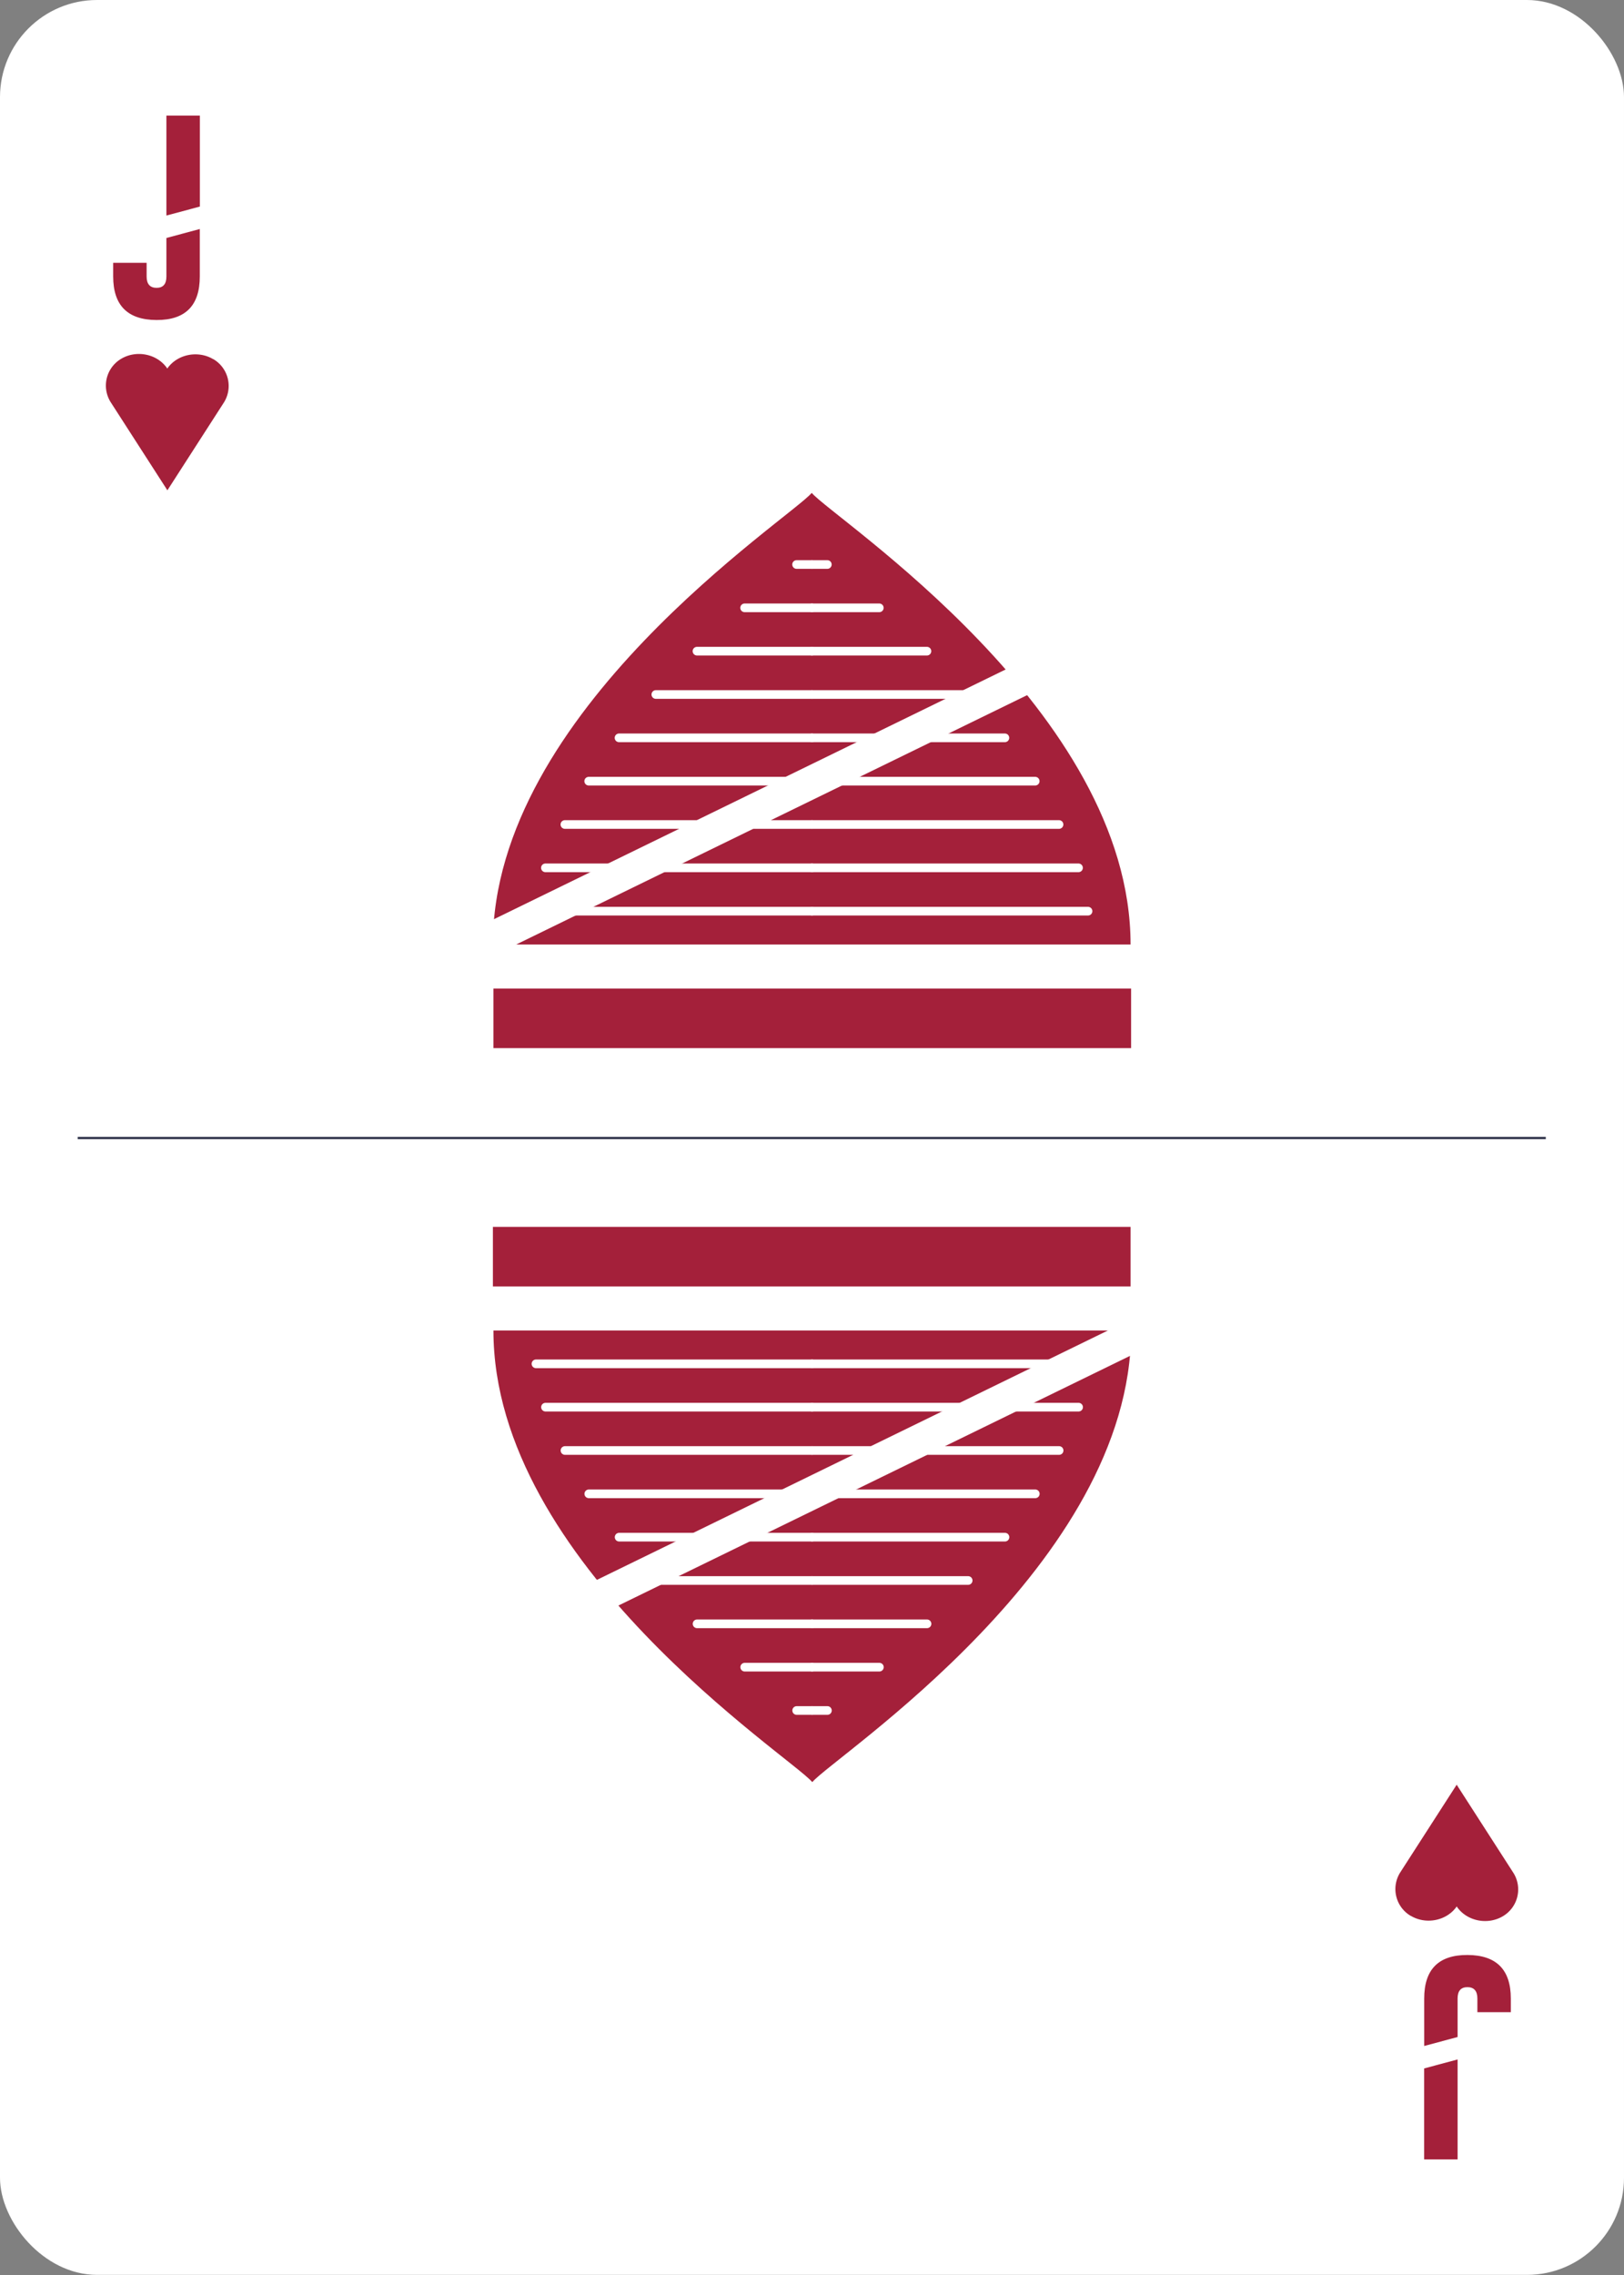 <svg xmlns="http://www.w3.org/2000/svg" xmlns:xlink="http://www.w3.org/1999/xlink" viewBox="0 0 750 1050"><rect x="0" y="0" width="750" height="1050" fill="#808080" stroke="none"/><defs><style>.cls-1,.cls-3,.cls-6{fill:none;}.cls-2{fill:#fff;}.cls-3{stroke:#282c44;}.cls-4{clip-path:url(#clip-path);}.cls-5{fill:#a4203a;}.cls-6{stroke:#fff;stroke-linecap:round;stroke-width:4px;}</style><clipPath id="clip-path"><rect class="cls-1" x="-36.12" y="-35.75" width="822.25" height="1121.5"/></clipPath></defs><g id="Ebene_2" data-name="Ebene 2"><rect class="cls-2" width="750" height="1049.95" rx="44.82"/></g><g id="Ebene_1_Kopie_2" data-name="Ebene 1 Kopie 2"><line class="cls-3" x1="35.88" y1="525.25" x2="713.88" y2="525.25"/><g class="cls-4"><path class="cls-5" d="M98.42,165.75c-7-4.16-16.62-2.3-21.22,4.43V170C72.59,163.28,63,161.42,56,165.58a14.35,14.35,0,0,0-4.75,20.25l26-15.42-26,15.42,26,40.38v.17l26-40.38-26-15.42,26,15.42a14.34,14.34,0,0,0-4.74-20.25"/><path class="cls-5" d="M651.58,884.25c7,4.16,16.62,2.3,21.22-4.43V880c4.61,6.73,14.23,8.59,21.23,4.43a14.35,14.35,0,0,0,4.75-20.25l-26,15.42,26-15.42-26-40.38v-.17l-26,40.38,26,15.42-26-15.42a14.34,14.34,0,0,0,4.74,20.25"/></g><polygon class="cls-5" points="92.3 95.34 92.3 53.35 76.85 53.35 76.85 99.48 92.3 95.34"/><path class="cls-5" d="M76.85,109.84v17.77c0,3.5-1.51,5.24-4.54,5.24s-4.6-1.74-4.6-5.24V121.3H52.27v6.31q0,20,20,20.09t20-20.09V105.7Z"/><path class="cls-5" d="M673.15,940.16V922.39c0-3.5,1.51-5.24,4.54-5.24s4.6,1.74,4.6,5.24v6.31h15.44v-6.31q0-20-20-20.09t-20,20.09V944.3Z"/><polygon class="cls-5" points="657.7 954.66 657.7 996.65 673.15 996.65 673.15 950.52 657.7 954.66"/><rect class="cls-5" x="227.87" y="456.25" width="294.5" height="27.5"/><rect class="cls-5" x="227.63" y="566.25" width="294.5" height="27.5"/><g class="cls-4"><path class="cls-5" d="M227.62,435.91h294.5c0-107.72-137-196.46-147.2-208.37h-.1c-10.16,11.91-147.2,100.65-147.2,208.37"/><path class="cls-5" d="M522.38,614.09H227.88c0,107.72,137,196.46,147.2,208.37h.1c10.16-11.91,147.2-100.65,147.2-208.37"/></g><line class="cls-6" x1="247.47" y1="420.54" x2="374.87" y2="420.54"/><line class="cls-6" x1="502.53" y1="629.46" x2="375.13" y2="629.46"/><line class="cls-6" x1="502.48" y1="420.54" x2="375.08" y2="420.54"/><line class="cls-6" x1="247.52" y1="629.46" x2="374.92" y2="629.46"/><line class="cls-6" x1="251.88" y1="400.54" x2="374.87" y2="400.54"/><line class="cls-6" x1="498.12" y1="649.46" x2="375.13" y2="649.46"/><line class="cls-6" x1="498.08" y1="400.54" x2="375.08" y2="400.54"/><line class="cls-6" x1="251.92" y1="649.46" x2="374.92" y2="649.46"/><line class="cls-6" x1="260.88" y1="380.54" x2="374.87" y2="380.54"/><line class="cls-6" x1="489.12" y1="669.46" x2="375.13" y2="669.46"/><line class="cls-6" x1="489.08" y1="380.54" x2="375.08" y2="380.54"/><line class="cls-6" x1="260.92" y1="669.46" x2="374.92" y2="669.46"/><line class="cls-6" x1="271.88" y1="360.54" x2="374.87" y2="360.54"/><line class="cls-6" x1="478.12" y1="689.46" x2="375.13" y2="689.46"/><line class="cls-6" x1="478.08" y1="360.54" x2="375.08" y2="360.54"/><line class="cls-6" x1="271.92" y1="689.46" x2="374.92" y2="689.46"/><line class="cls-6" x1="285.88" y1="340.54" x2="374.87" y2="340.54"/><line class="cls-6" x1="464.12" y1="709.46" x2="375.13" y2="709.46"/><line class="cls-6" x1="464.08" y1="340.54" x2="375.08" y2="340.54"/><line class="cls-6" x1="285.92" y1="709.46" x2="374.92" y2="709.46"/><line class="cls-6" x1="302.88" y1="320.54" x2="374.87" y2="320.54"/><line class="cls-6" x1="447.12" y1="729.46" x2="375.13" y2="729.46"/><line class="cls-6" x1="447.08" y1="320.54" x2="375.08" y2="320.54"/><line class="cls-6" x1="302.92" y1="729.46" x2="374.92" y2="729.46"/><line class="cls-6" x1="321.88" y1="300.54" x2="374.87" y2="300.54"/><line class="cls-6" x1="428.12" y1="749.46" x2="375.13" y2="749.46"/><line class="cls-6" x1="428.08" y1="300.54" x2="375.08" y2="300.54"/><line class="cls-6" x1="321.92" y1="749.46" x2="374.92" y2="749.46"/><line class="cls-6" x1="343.88" y1="280.54" x2="374.87" y2="280.54"/><line class="cls-6" x1="406.12" y1="769.46" x2="375.13" y2="769.46"/><line class="cls-6" x1="406.08" y1="280.54" x2="375.08" y2="280.54"/><line class="cls-6" x1="343.92" y1="769.46" x2="374.92" y2="769.46"/><line class="cls-6" x1="367.88" y1="260.54" x2="374.87" y2="260.54"/><line class="cls-6" x1="382.12" y1="789.46" x2="375.13" y2="789.46"/><line class="cls-6" x1="382.08" y1="260.54" x2="375.08" y2="260.54"/><line class="cls-6" x1="367.92" y1="789.46" x2="374.92" y2="789.46"/><rect class="cls-2" x="146.15" y="366.43" width="404.45" height="15" transform="translate(-128.67 190.57) rotate(-26)"/><rect class="cls-2" x="199.4" y="668.57" width="404.45" height="15" transform="translate(-255.73 244.5) rotate(-26)"/></g></svg>